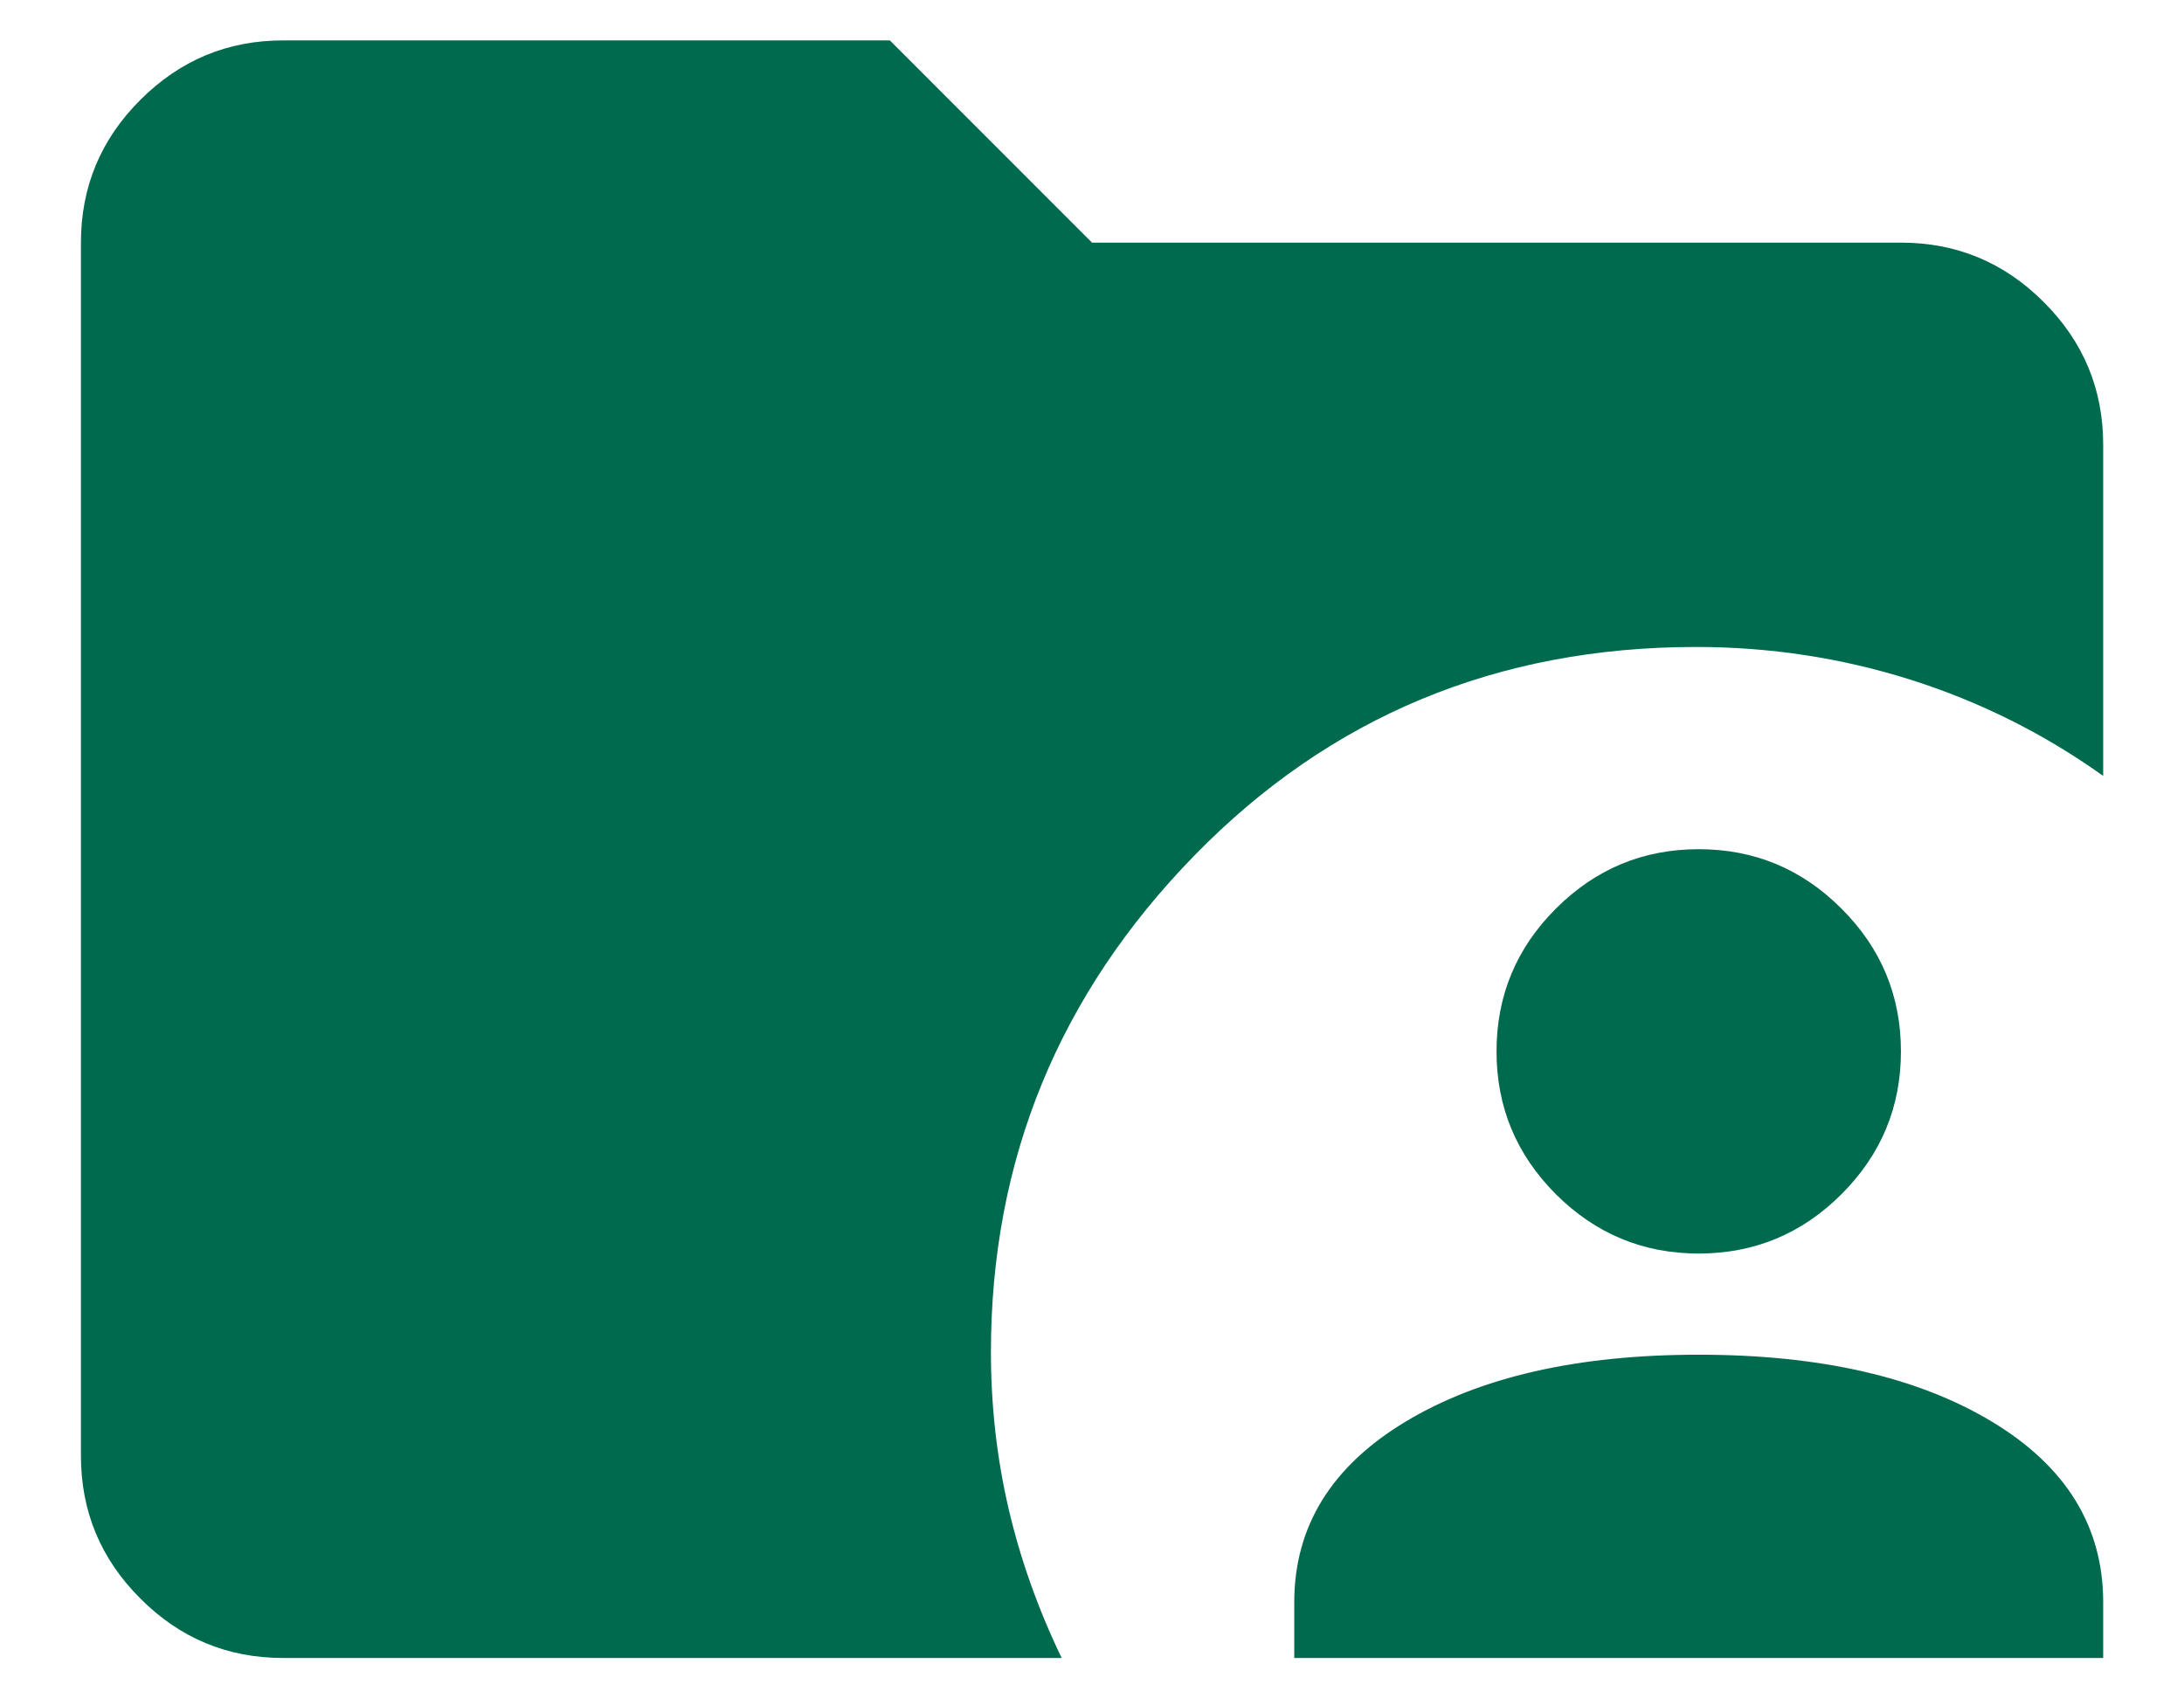 <svg width="18" height="14" viewBox="0 0 18 14" fill="none" xmlns="http://www.w3.org/2000/svg">
<path d="M2.334 13.667C1.875 13.667 1.483 13.504 1.157 13.177C0.83 12.851 0.667 12.458 0.667 12V2C0.667 1.542 0.83 1.149 1.157 0.823C1.483 0.497 1.875 0.333 2.334 0.333H7.334L9 2H15.667C16.125 2 16.518 2.163 16.844 2.49C17.171 2.816 17.334 3.208 17.334 3.667V6.396C16.848 6.049 16.32 5.785 15.75 5.604C15.181 5.424 14.591 5.333 13.979 5.333C12.341 5.333 10.962 5.906 9.844 7.052C8.726 8.198 8.167 9.562 8.167 11.146C8.167 11.59 8.216 12.021 8.313 12.438C8.41 12.854 8.556 13.264 8.75 13.667H2.334ZM10.667 13.667V13.208C10.667 12.583 10.973 12.087 11.584 11.719C12.195 11.351 13 11.167 14 11.167C15 11.167 15.806 11.351 16.417 11.719C17.028 12.087 17.334 12.583 17.334 13.208V13.667H10.667ZM14 10.333C13.542 10.333 13.15 10.17 12.823 9.844C12.497 9.517 12.334 9.125 12.334 8.667C12.334 8.208 12.497 7.816 12.823 7.49C13.15 7.163 13.542 7 14 7C14.459 7 14.851 7.163 15.177 7.49C15.504 7.816 15.667 8.208 15.667 8.667C15.667 9.125 15.504 9.517 15.177 9.844C14.851 10.17 14.459 10.333 14 10.333Z" fill="#006A4E"/>
</svg>

